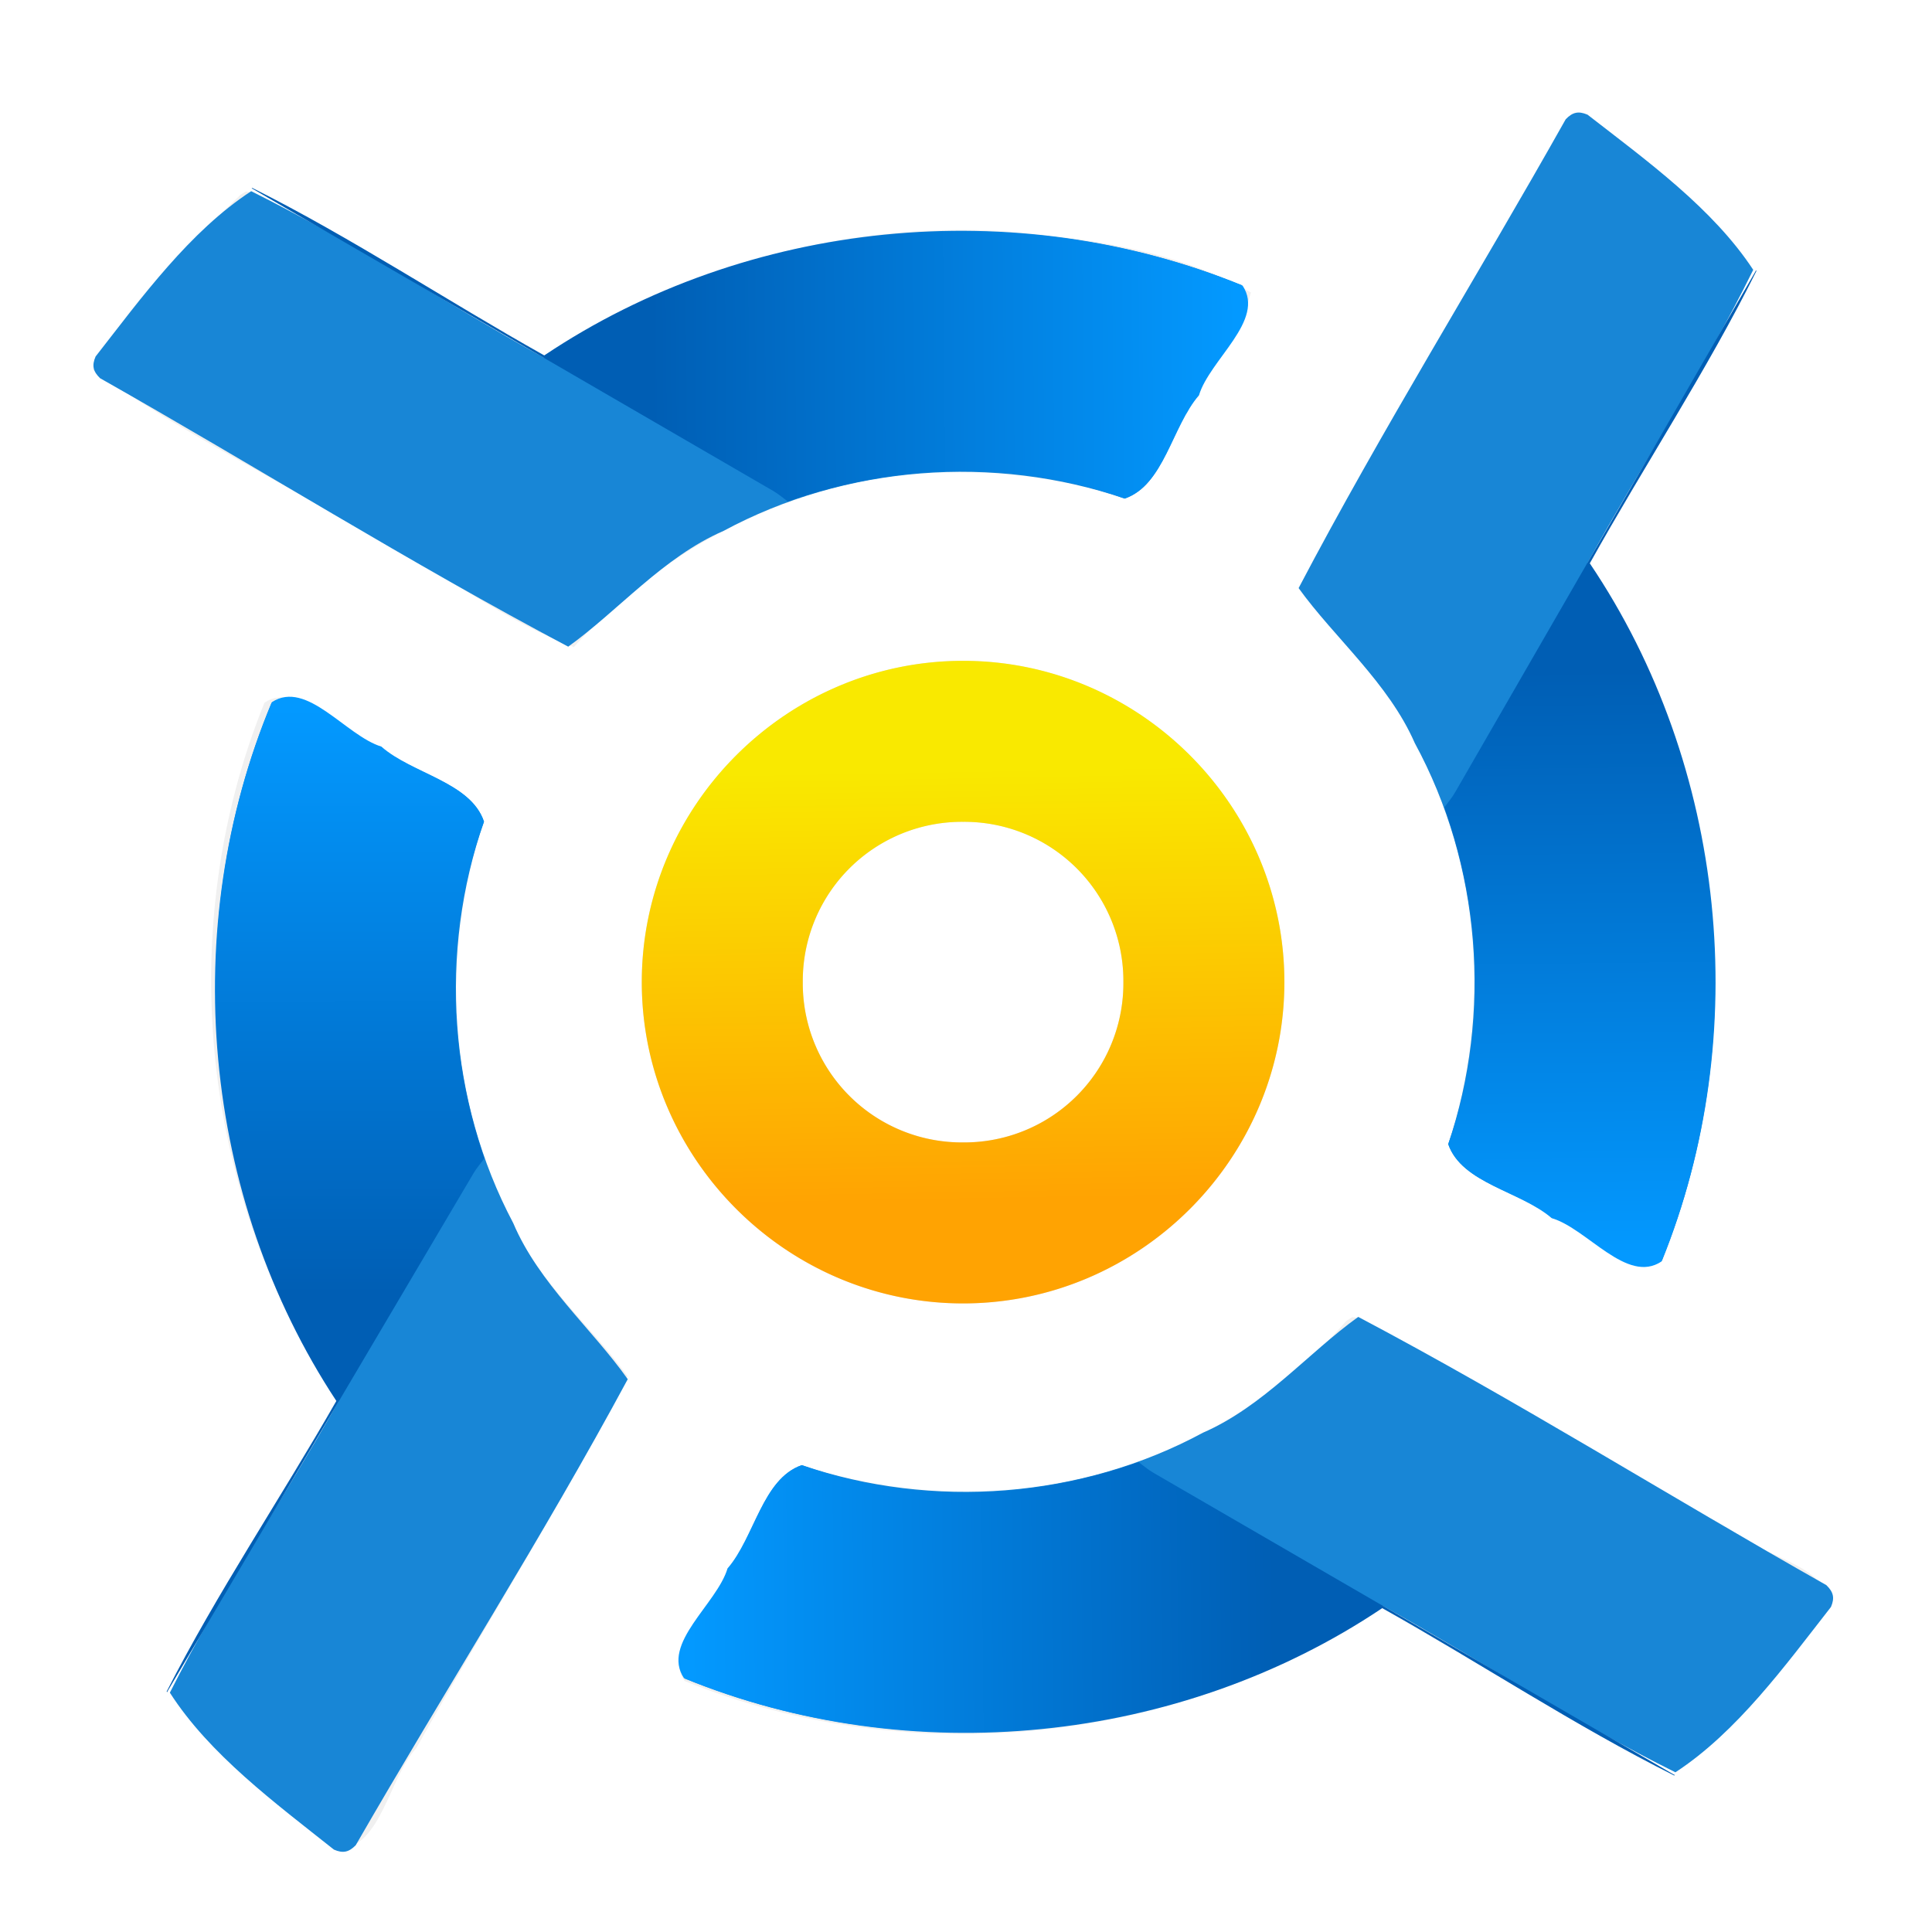 <svg xmlns="http://www.w3.org/2000/svg" xmlns:xlink="http://www.w3.org/1999/xlink" viewBox="0 0 48 48">
    <defs>
        <radialGradient r="17.244" gradientUnits="userSpaceOnUse" gradientTransform="matrix(1.371 0 0 1.307 -6.276 -.894)" cy="2.914" cx="16.917" id="c">
            <stop offset="0" stop-color="#0399ff"/>
            <stop offset="1" stop-color="#005eb4"/>
        </radialGradient>
        <radialGradient r="17.244" gradientUnits="userSpaceOnUse" gradientTransform="matrix(1.371 0 0 1.307 -6.276 -.894)" cy="2.914" cx="16.917" id="d">
            <stop offset="0" stop-color="#0399ff"/>
            <stop offset="1" stop-color="#005eb4"/>
        </radialGradient>
        <radialGradient r="17.244" gradientUnits="userSpaceOnUse" gradientTransform="matrix(1.371 0 0 1.307 -6.276 -.894)" cy="2.914" cx="16.917" id="a">
            <stop offset="0" stop-color="#0399ff"/>
            <stop offset="1" stop-color="#005eb4"/>
        </radialGradient>
        <linearGradient xlink:href="#a" id="i" gradientUnits="userSpaceOnUse" x1="11.723" y1="14.27" x2="22.879" y2="14.099" gradientTransform="matrix(.005 -1.304 1.304 .005 20.033 46.43)"/>
        <radialGradient id="b" cx="16.917" cy="2.914" gradientTransform="matrix(1.371 0 0 1.307 -6.276 -.894)" gradientUnits="userSpaceOnUse" r="17.244">
            <stop stop-color="#0399ff" offset="0"/>
            <stop stop-color="#005eb4" offset="1"/>
        </radialGradient>
        <linearGradient xlink:href="#b" id="j" gradientUnits="userSpaceOnUse" gradientTransform="matrix(.005 -1.304 1.304 .005 20.033 46.43)" x1="11.723" y1="14.27" x2="22.879" y2="14.099"/>
        <linearGradient xlink:href="#c" id="k" gradientUnits="userSpaceOnUse" gradientTransform="matrix(.005 -1.304 1.304 .005 20.033 46.43)" x1="11.723" y1="14.27" x2="22.879" y2="14.099"/>
        <linearGradient xlink:href="#d" id="l" gradientUnits="userSpaceOnUse" gradientTransform="matrix(.005 -1.304 1.304 .005 20.033 46.43)" x1="11.723" y1="14.27" x2="22.879" y2="14.099"/>
        <filter id="g" x="-.06" width="1.12" y="-.06" height="1.12" color-interpolation-filters="sRGB">
            <feGaussianBlur stdDeviation="1.079"/>
        </filter>
        <linearGradient xlink:href="#e" id="h" gradientUnits="userSpaceOnUse" gradientTransform="translate(2.91 20.762) scale(1.241)" x1="16.829" y1="7.321" x2="16.676" y2="-1.329"/>
        <filter id="f" x="-.06" width="1.12" y="-.06" height="1.12" color-interpolation-filters="sRGB">
            <feGaussianBlur stdDeviation=".399"/>
        </filter>
    </defs>
    <linearGradient id="e" gradientUnits="userSpaceOnUse" x1="16.829" x2="16.676" y1="7.321" y2="-1.329" gradientTransform="translate(2.91 20.762) scale(1.241)">
        <stop offset="0" stop-color="#ffa302"/>
        <stop offset="1" stop-color="#f9e900"/>
    </linearGradient>
    <path d="M23.928 16.418c-4.385 0-7.983 3.597-7.983 7.982s3.598 7.983 7.983 7.983 7.982-3.598 7.982-7.983-3.597-7.982-7.982-7.982zm0 4A3.952 3.952 0 0 1 27.91 24.4a3.952 3.952 0 0 1-3.982 3.983 3.952 3.952 0 0 1-3.983-3.983 3.952 3.952 0 0 1 3.983-3.982z" style="line-height:normal;font-variant-ligatures:normal;font-variant-position:normal;font-variant-caps:normal;font-variant-numeric:normal;font-variant-alternates:normal;font-feature-settings:normal;text-indent:0;text-align:start;text-decoration-line:none;text-decoration-style:solid;text-decoration-color:#000;text-transform:none;text-orientation:mixed;white-space:normal;shape-padding:0;isolation:auto;mix-blend-mode:normal;solid-color:#000;solid-opacity:1" color="#000" font-weight="400" font-family="sans-serif" overflow="visible" opacity=".332" enable-background="accumulate" filter="url(#f)"/>
    <path d="M38.9 2.963c-2.187 3.89-4.573 7.718-6.636 11.648.892 1.238 2.234 2.356 2.886 3.85 1.64 3.02 1.926 6.712.831 9.965.342.98 1.802 1.164 2.579 1.829.888.259 1.874 1.642 2.731 1.066 2.275-5.628 1.566-12.317-1.848-17.337 1.346-2.435 2.895-4.805 4.115-7.28-1.002-1.526-2.648-2.714-4.117-3.855-.228-.097-.373-.06-.541.114zM5.976 4.838C4.638 6.16 3.15 7.509 2.312 9.188c2.235 1.612 4.82 2.83 7.19 4.289 1.6.825 3.092 1.98 4.756 2.599 3.24-3.64 8.572-5.345 13.274-3.855 1.202.527 1.346-1.327 1.97-1.97.488-1.007 1.295-1.91 1.576-2.983-1.833-1.058-4.111-1.36-6.225-1.53-3.991-.214-8.024.927-11.344 3.147C11.074 7.539 8.705 5.99 6.23 4.77l-.12-.011zM6.57 17.46c-2.283 5.633-1.578 12.331 1.84 17.357-1.345 2.435-2.894 4.805-4.114 7.28 1.002 1.527 2.648 2.714 4.118 3.856 1.066-.076 1.247-1.783 1.932-2.526 1.722-3.087 3.646-6.11 5.244-9.237-.891-1.238-2.234-2.356-2.885-3.849-1.642-3.02-1.927-6.712-.832-9.967-.343-.979-1.803-1.163-2.58-1.828-.837-.236-1.926-1.652-2.723-1.086zm26.88 15.357c-3.272 3.762-8.83 5.282-13.548 3.637-.98.343-1.164 1.803-1.829 2.579-.259.888-1.642 1.874-1.066 2.73 5.628 2.277 12.317 1.567 17.337-1.846 2.436 1.345 4.805 2.894 7.28 4.114 1.527-1.002 2.714-2.648 3.856-4.118-.075-1.066-1.783-1.247-2.526-1.932-3.087-1.722-6.11-3.646-9.237-5.244l-.122-.012z" filter="url(#g)" opacity=".244"/>
    <path style="line-height:normal;font-variant-ligatures:normal;font-variant-position:normal;font-variant-caps:normal;font-variant-numeric:normal;font-variant-alternates:normal;font-feature-settings:normal;text-indent:0;text-align:start;text-decoration-line:none;text-decoration-style:solid;text-decoration-color:#000;text-transform:none;text-orientation:mixed;white-space:normal;shape-padding:0;isolation:auto;mix-blend-mode:normal;solid-color:#000;solid-opacity:1" d="M23.928 16.418c-4.385 0-7.983 3.597-7.983 7.982s3.598 7.983 7.983 7.983 7.982-3.598 7.982-7.983-3.597-7.982-7.982-7.982zm0 4A3.952 3.952 0 0 1 27.91 24.4a3.952 3.952 0 0 1-3.982 3.983 3.952 3.952 0 0 1-3.983-3.983 3.952 3.952 0 0 1 3.983-3.982z" color="#000" font-weight="400" font-family="sans-serif" overflow="visible" fill="url(#h)" enable-background="accumulate"/>
    <path d="M38.9 2.963c-2.187 3.89-4.573 7.718-6.636 11.648.892 1.238 2.234 2.356 2.886 3.85 1.64 3.02 1.926 6.712.831 9.965.342.98 1.802 1.164 2.579 1.829.888.259 1.874 1.642 2.731 1.066 2.275-5.628 1.566-12.317-1.848-17.337 1.346-2.435 2.895-4.805 4.115-7.28-1.002-1.526-2.648-2.714-4.117-3.855-.228-.097-.373-.06-.541.114z" fill="#1886d6"/>
    <path d="M43.626 6.715c-.006.01-.007.02-.013.03l-7.462 12.941c-.078.136-.177.25-.267.374.958 2.675 1.052 5.66.097 8.366.339.98 1.796 1.17 2.57 1.838.887.262 1.868 1.65 2.728 1.077 2.297-5.62 1.613-12.312-1.781-17.345 1.354-2.43 2.912-4.794 4.14-7.264-.003-.006-.009-.011-.012-.017z" fill="url(#i)"/>
    <path d="M2.487 9.397c3.885 2.198 7.705 4.595 11.63 6.669 1.24-.889 2.362-2.228 3.857-2.875 3.025-1.633 6.718-1.908 9.969-.804.98-.34 1.168-1.8 1.835-2.574.262-.887 1.647-1.87 1.074-2.728-5.622-2.29-12.313-1.6-17.343 1.8-2.43-1.352-4.796-2.908-7.268-4.135-1.529.998-2.72 2.64-3.866 4.107-.098.227-.062.372.112.54z" fill="#1886d6"/>
    <path d="M43.626 6.715c-.006.01-.007.02-.013.03l-7.462 12.941c-.078.136-.177.25-.267.374.958 2.675 1.052 5.66.097 8.366.339.98 1.796 1.17 2.57 1.838.887.262 1.868 1.65 2.728 1.077 2.297-5.62 1.613-12.312-1.781-17.345 1.354-2.43 2.912-4.794 4.14-7.264-.003-.006-.009-.011-.012-.017z" fill="url(#j)" transform="rotate(-89.841 23.92 24.437)"/>
    <g>
        <path d="M8.838 45.844c2.227-3.868 4.654-7.67 6.758-11.578-.879-1.247-2.21-2.38-2.845-3.879-1.61-3.037-1.856-6.732-.727-9.974-.331-.983-1.79-1.183-2.559-1.856-.885-.268-1.857-1.662-2.72-1.095-2.334 5.604-1.695 12.3 1.665 17.356-1.37 2.421-2.945 4.774-4.19 7.236.985 1.537 2.619 2.742 4.076 3.899.227.099.372.064.542-.109z" fill="#1886d6"/>
        <path d="M43.626 6.715c-.006.01-.007.02-.013.03l-7.462 12.941c-.078.136-.177.25-.267.374.958 2.675 1.052 5.66.097 8.366.339.98 1.796 1.17 2.57 1.838.887.262 1.868 1.65 2.728 1.077 2.297-5.62 1.613-12.312-1.781-17.345 1.354-2.43 2.912-4.794 4.14-7.264-.003-.006-.009-.011-.012-.017z" fill="url(#k)" transform="rotate(-179.397 23.982 24.483)"/>
    </g>
    <g>
        <path d="M45.377 39.383c-3.886-2.196-7.707-4.592-11.632-6.665-1.24.889-2.362 2.229-3.856 2.876-3.025 1.634-6.718 1.91-9.968.807-.98.34-1.168 1.8-1.836 2.574-.26.888-1.646 1.87-1.072 2.729 5.622 2.289 12.313 1.596 17.342-1.805 2.431 1.351 4.797 2.907 7.27 4.133 1.528-.999 2.72-2.641 3.865-4.108.097-.227.06-.372-.113-.54z" fill="#1886d6"/>
        <path d="M43.626 6.715c-.006.01-.007.02-.013.03l-7.462 12.941c-.078.136-.177.25-.267.374.958 2.675 1.052 5.66.097 8.366.339.98 1.796 1.17 2.57 1.838.887.262 1.868 1.65 2.728 1.077 2.297-5.62 1.613-12.312-1.781-17.345 1.354-2.43 2.912-4.794 4.14-7.264-.003-.006-.009-.011-.012-.017z" fill="url(#l)" transform="rotate(90.142 23.973 24.403)"/>
    </g>
</svg>
